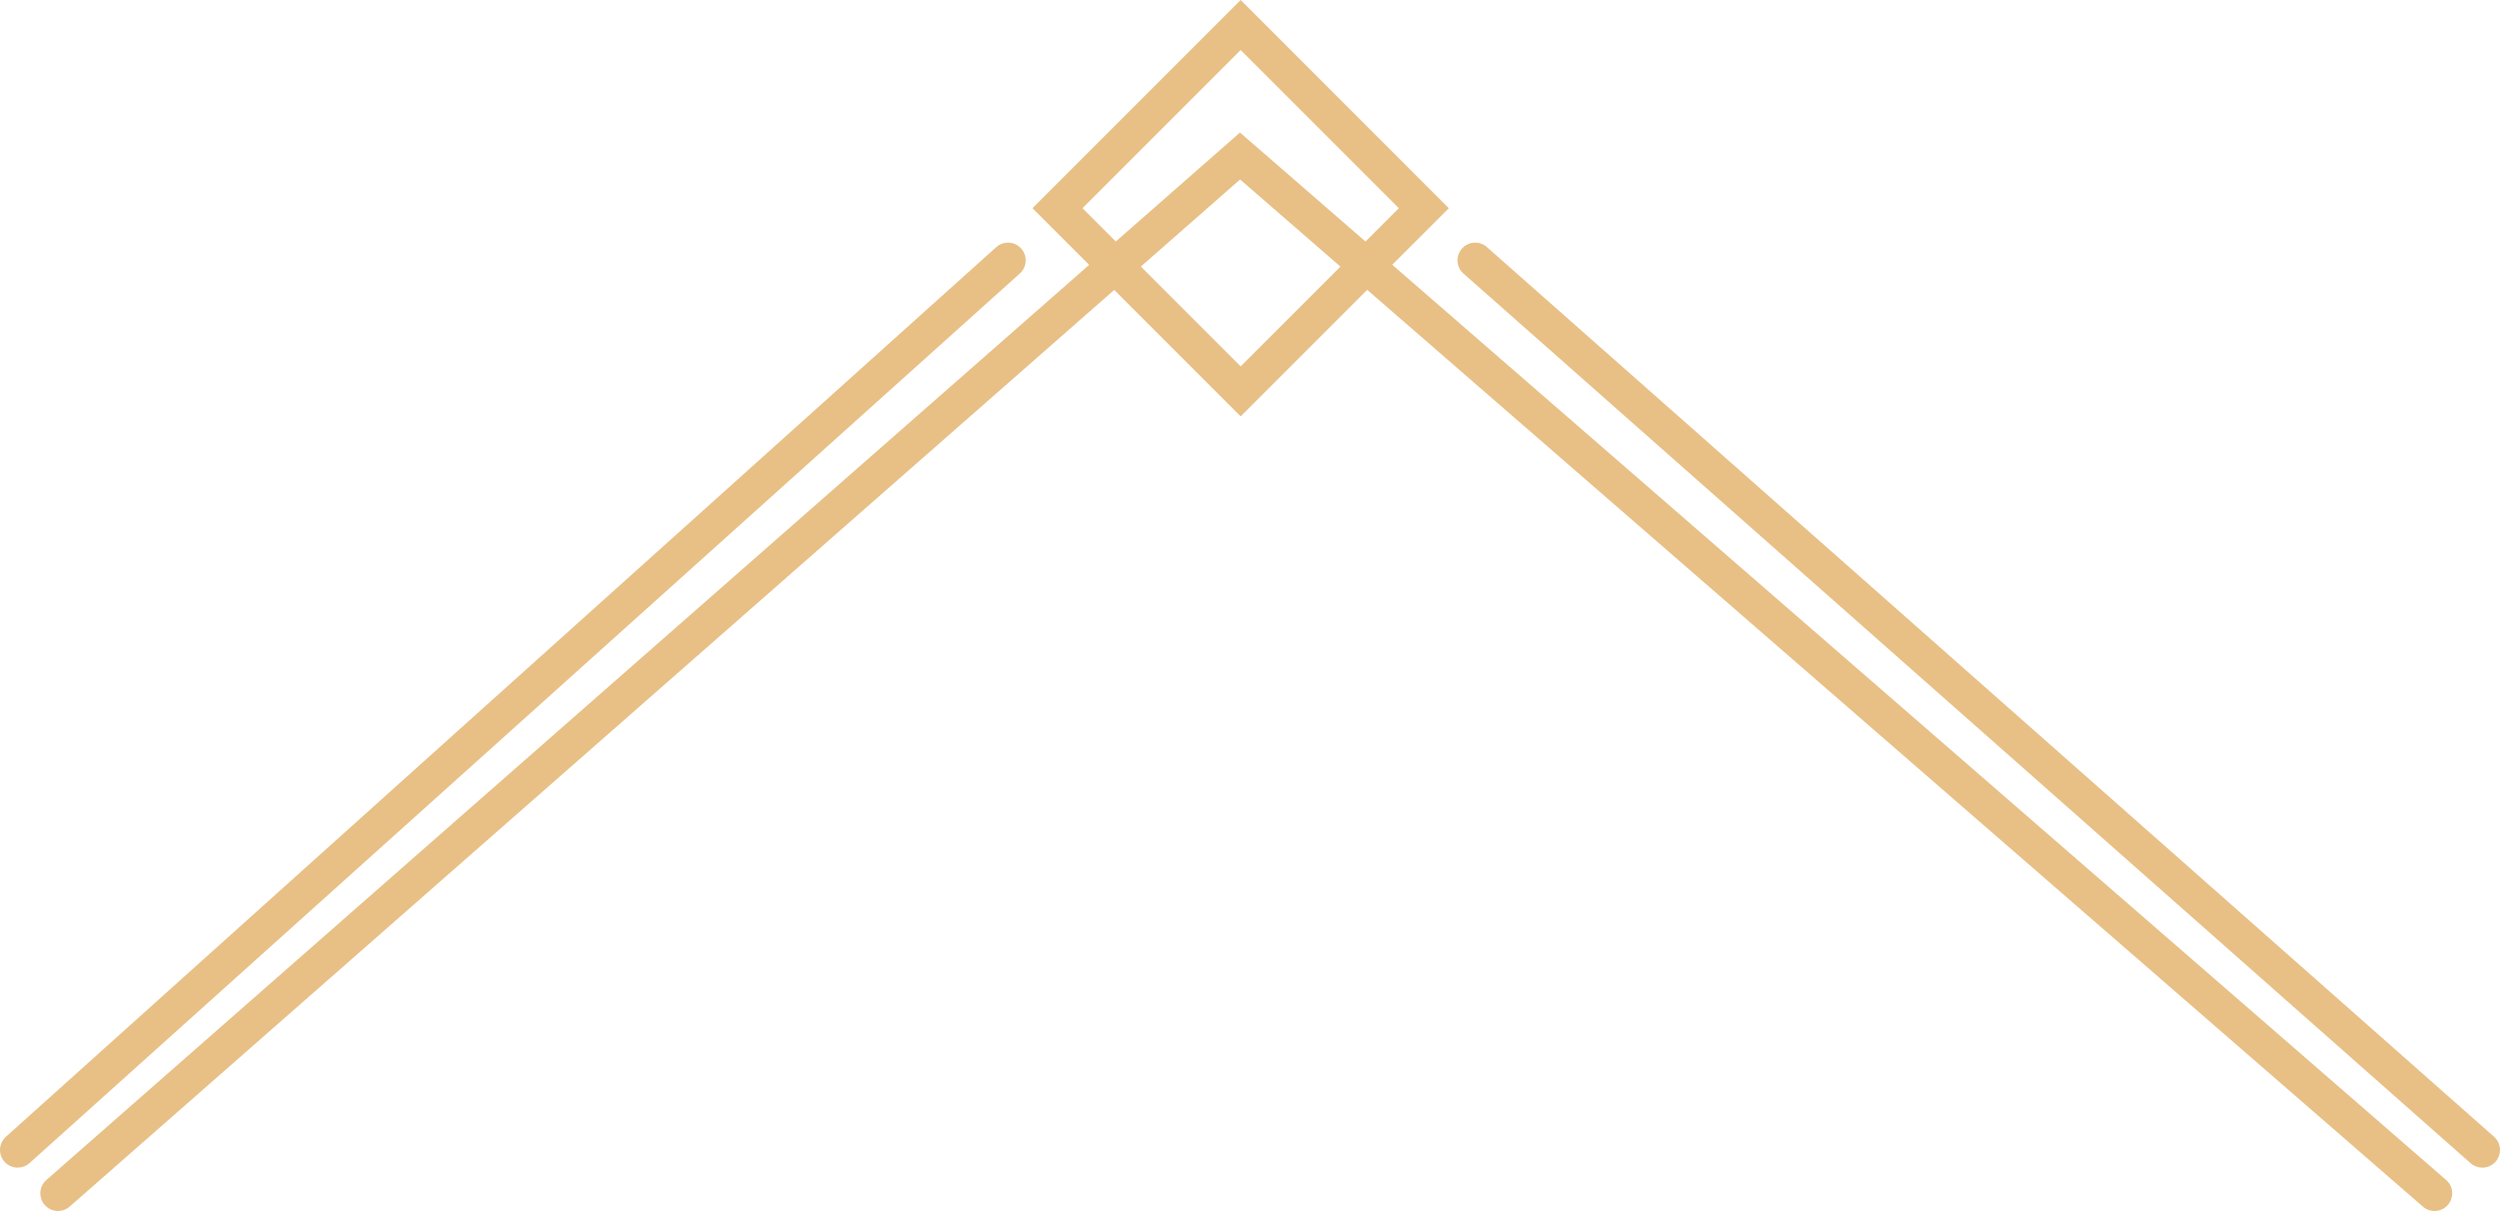 <svg version="1.1" id="图层_1" x="0px" y="0px" width="282.633px" height="136.907px" viewBox="0 0 282.633 136.907" enable-background="new 0 0 282.633 136.907" xml:space="preserve" xmlns="http://www.w3.org/2000/svg" xmlns:xlink="http://www.w3.org/1999/xlink" xmlns:xml="http://www.w3.org/XML/1998/namespace">
  <path fill="#E8C085" d="M157.4,29.934l6.396-6.396L140.262,0l-23.538,23.538l6.408,6.408L5.24,133.403
	c-0.83,0.729-0.913,1.992-0.184,2.823c0.396,0.45,0.948,0.681,1.504,0.681c0.468,0,0.938-0.164,1.318-0.496L125.967,32.78
	l14.295,14.294l14.304-14.305l119.352,103.647c0.836,0.726,2.098,0.635,2.821-0.199c0.725-0.834,0.636-2.096-0.198-2.82
	L157.4,29.934z M140.262,41.417L128.98,30.136l11.218-9.844l11.341,9.849L140.262,41.417z M154.373,27.305l-14.189-12.323
	l-14.038,12.319l-3.764-3.764l17.88-17.88l17.878,17.88L154.373,27.305z M115.296,30.92L3.337,131.493
	c-0.382,0.344-0.86,0.514-1.336,0.514c-0.548,0-1.093-0.225-1.488-0.664c-0.739-0.822-0.671-2.086,0.151-2.824l111.96-100.573
	c0.821-0.74,2.085-0.672,2.824,0.151C116.186,28.917,116.118,30.182,115.296,30.92z M282.132,131.331
	c-0.396,0.446-0.946,0.676-1.5,0.676c-0.47,0-0.942-0.166-1.323-0.502L165.452,30.931c-0.828-0.731-0.906-1.995-0.175-2.823
	c0.73-0.828,1.994-0.906,2.822-0.175l113.857,100.573C282.785,129.239,282.863,130.502,282.132,131.331z" class="color c1"/>
</svg>